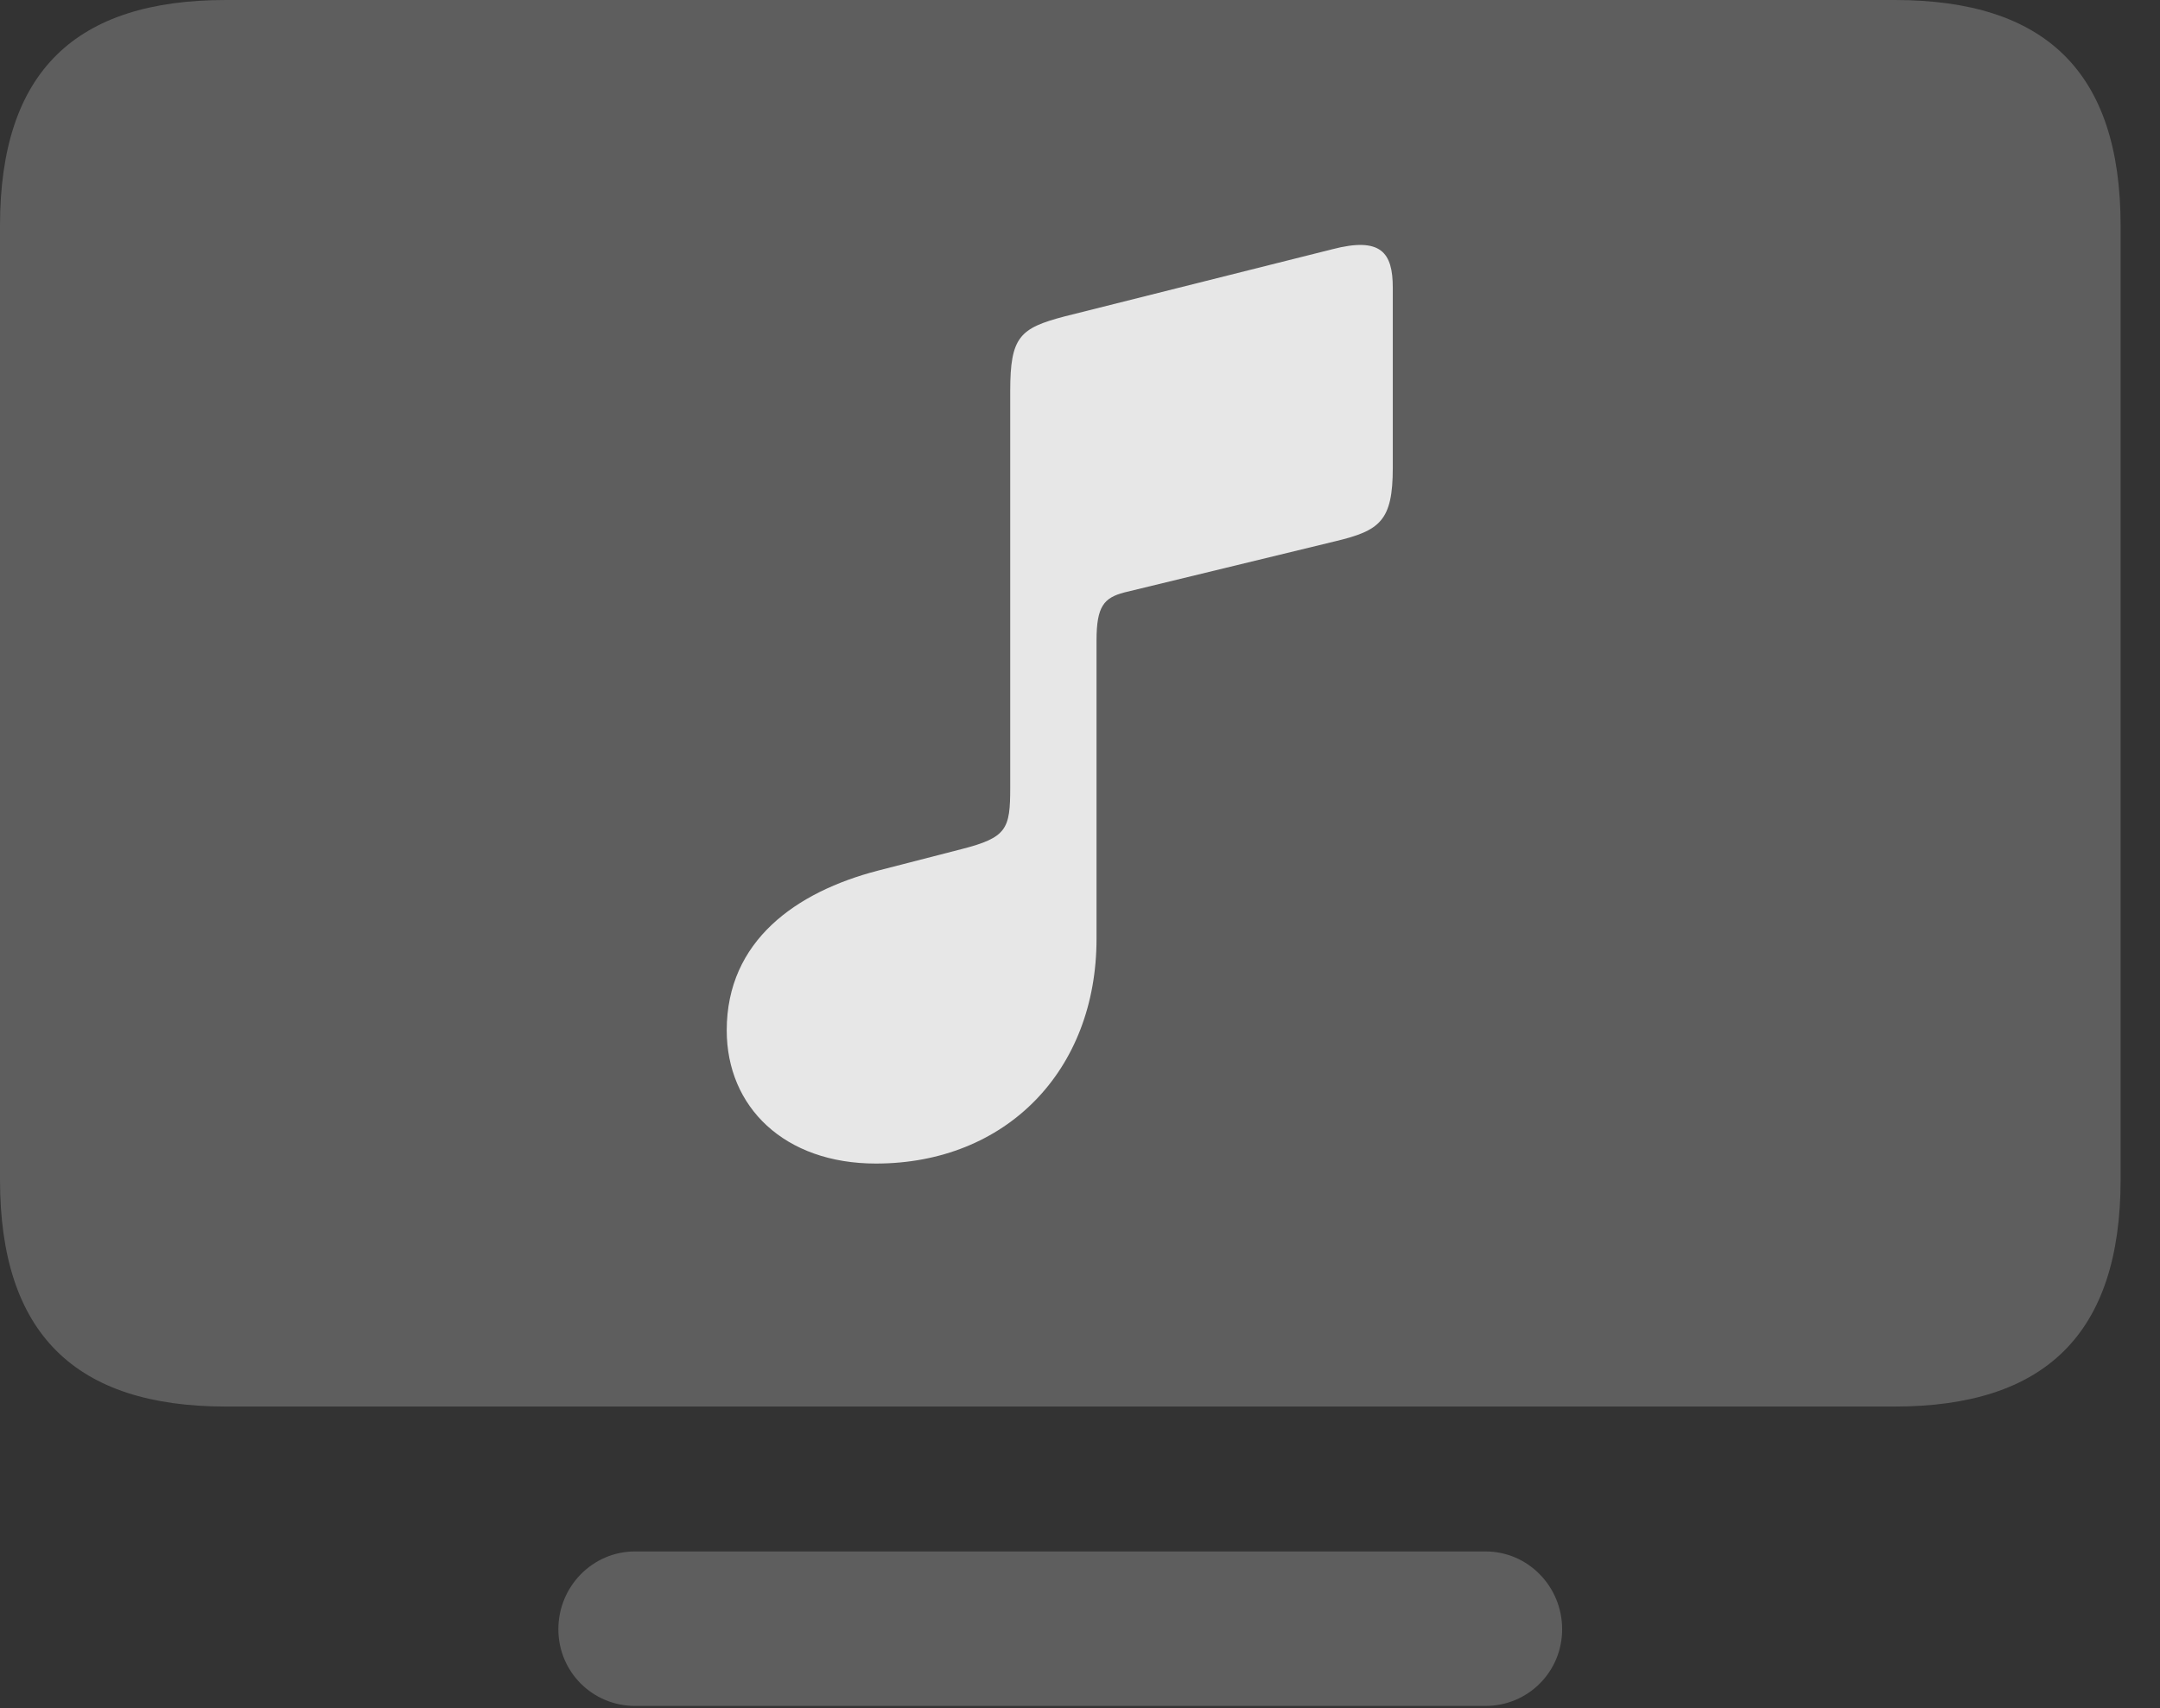 <?xml version="1.0" encoding="UTF-8"?>
<!--Generator: Apple Native CoreSVG 341-->
<!DOCTYPE svg
PUBLIC "-//W3C//DTD SVG 1.1//EN"
       "http://www.w3.org/Graphics/SVG/1.1/DTD/svg11.dtd">
<svg version="1.1" xmlns="http://www.w3.org/2000/svg" xmlns:xlink="http://www.w3.org/1999/xlink" viewBox="0 0 19.795 15.654">
 <rect x="0" y="0" width="19.795" height="15.654" fill="#333333" stroke="none"/>
 <g>
  <rect height="15.654" opacity="0" width="19.795" x="0" y="0"/>
  <path d="M2.07 12.891L17.363 12.891C18.74 12.891 19.434 12.227 19.434 10.81L19.434 2.07C19.434 0.654 18.74 0 17.363 0L2.07 0C0.693 0 0 0.654 0 2.07L0 10.81C0 12.227 0.693 12.891 2.07 12.891ZM5.82 15.635L13.613 15.635C14.004 15.635 14.316 15.322 14.316 14.932C14.316 14.541 14.004 14.219 13.613 14.219L5.82 14.219C5.43 14.219 5.117 14.541 5.117 14.932C5.117 15.322 5.43 15.635 5.82 15.635Z" fill="white" fill-opacity="0.212"/>
  <path d="M12.236 4.961L10.303 5.43C10.117 5.479 10.049 5.557 10.049 5.869L10.049 8.604C10.049 9.814 9.219 10.664 8.027 10.664C7.188 10.664 6.66 10.146 6.66 9.443C6.66 8.623 7.295 8.174 8.047 7.979L8.809 7.783C9.229 7.676 9.258 7.598 9.258 7.217L9.258 3.584C9.258 3.086 9.346 3.008 9.756 2.9L12.207 2.285C12.656 2.168 12.764 2.314 12.764 2.637L12.764 4.287C12.764 4.775 12.646 4.863 12.236 4.961Z" fill="white" fill-opacity="0.85"/>
 </g>
</svg>
